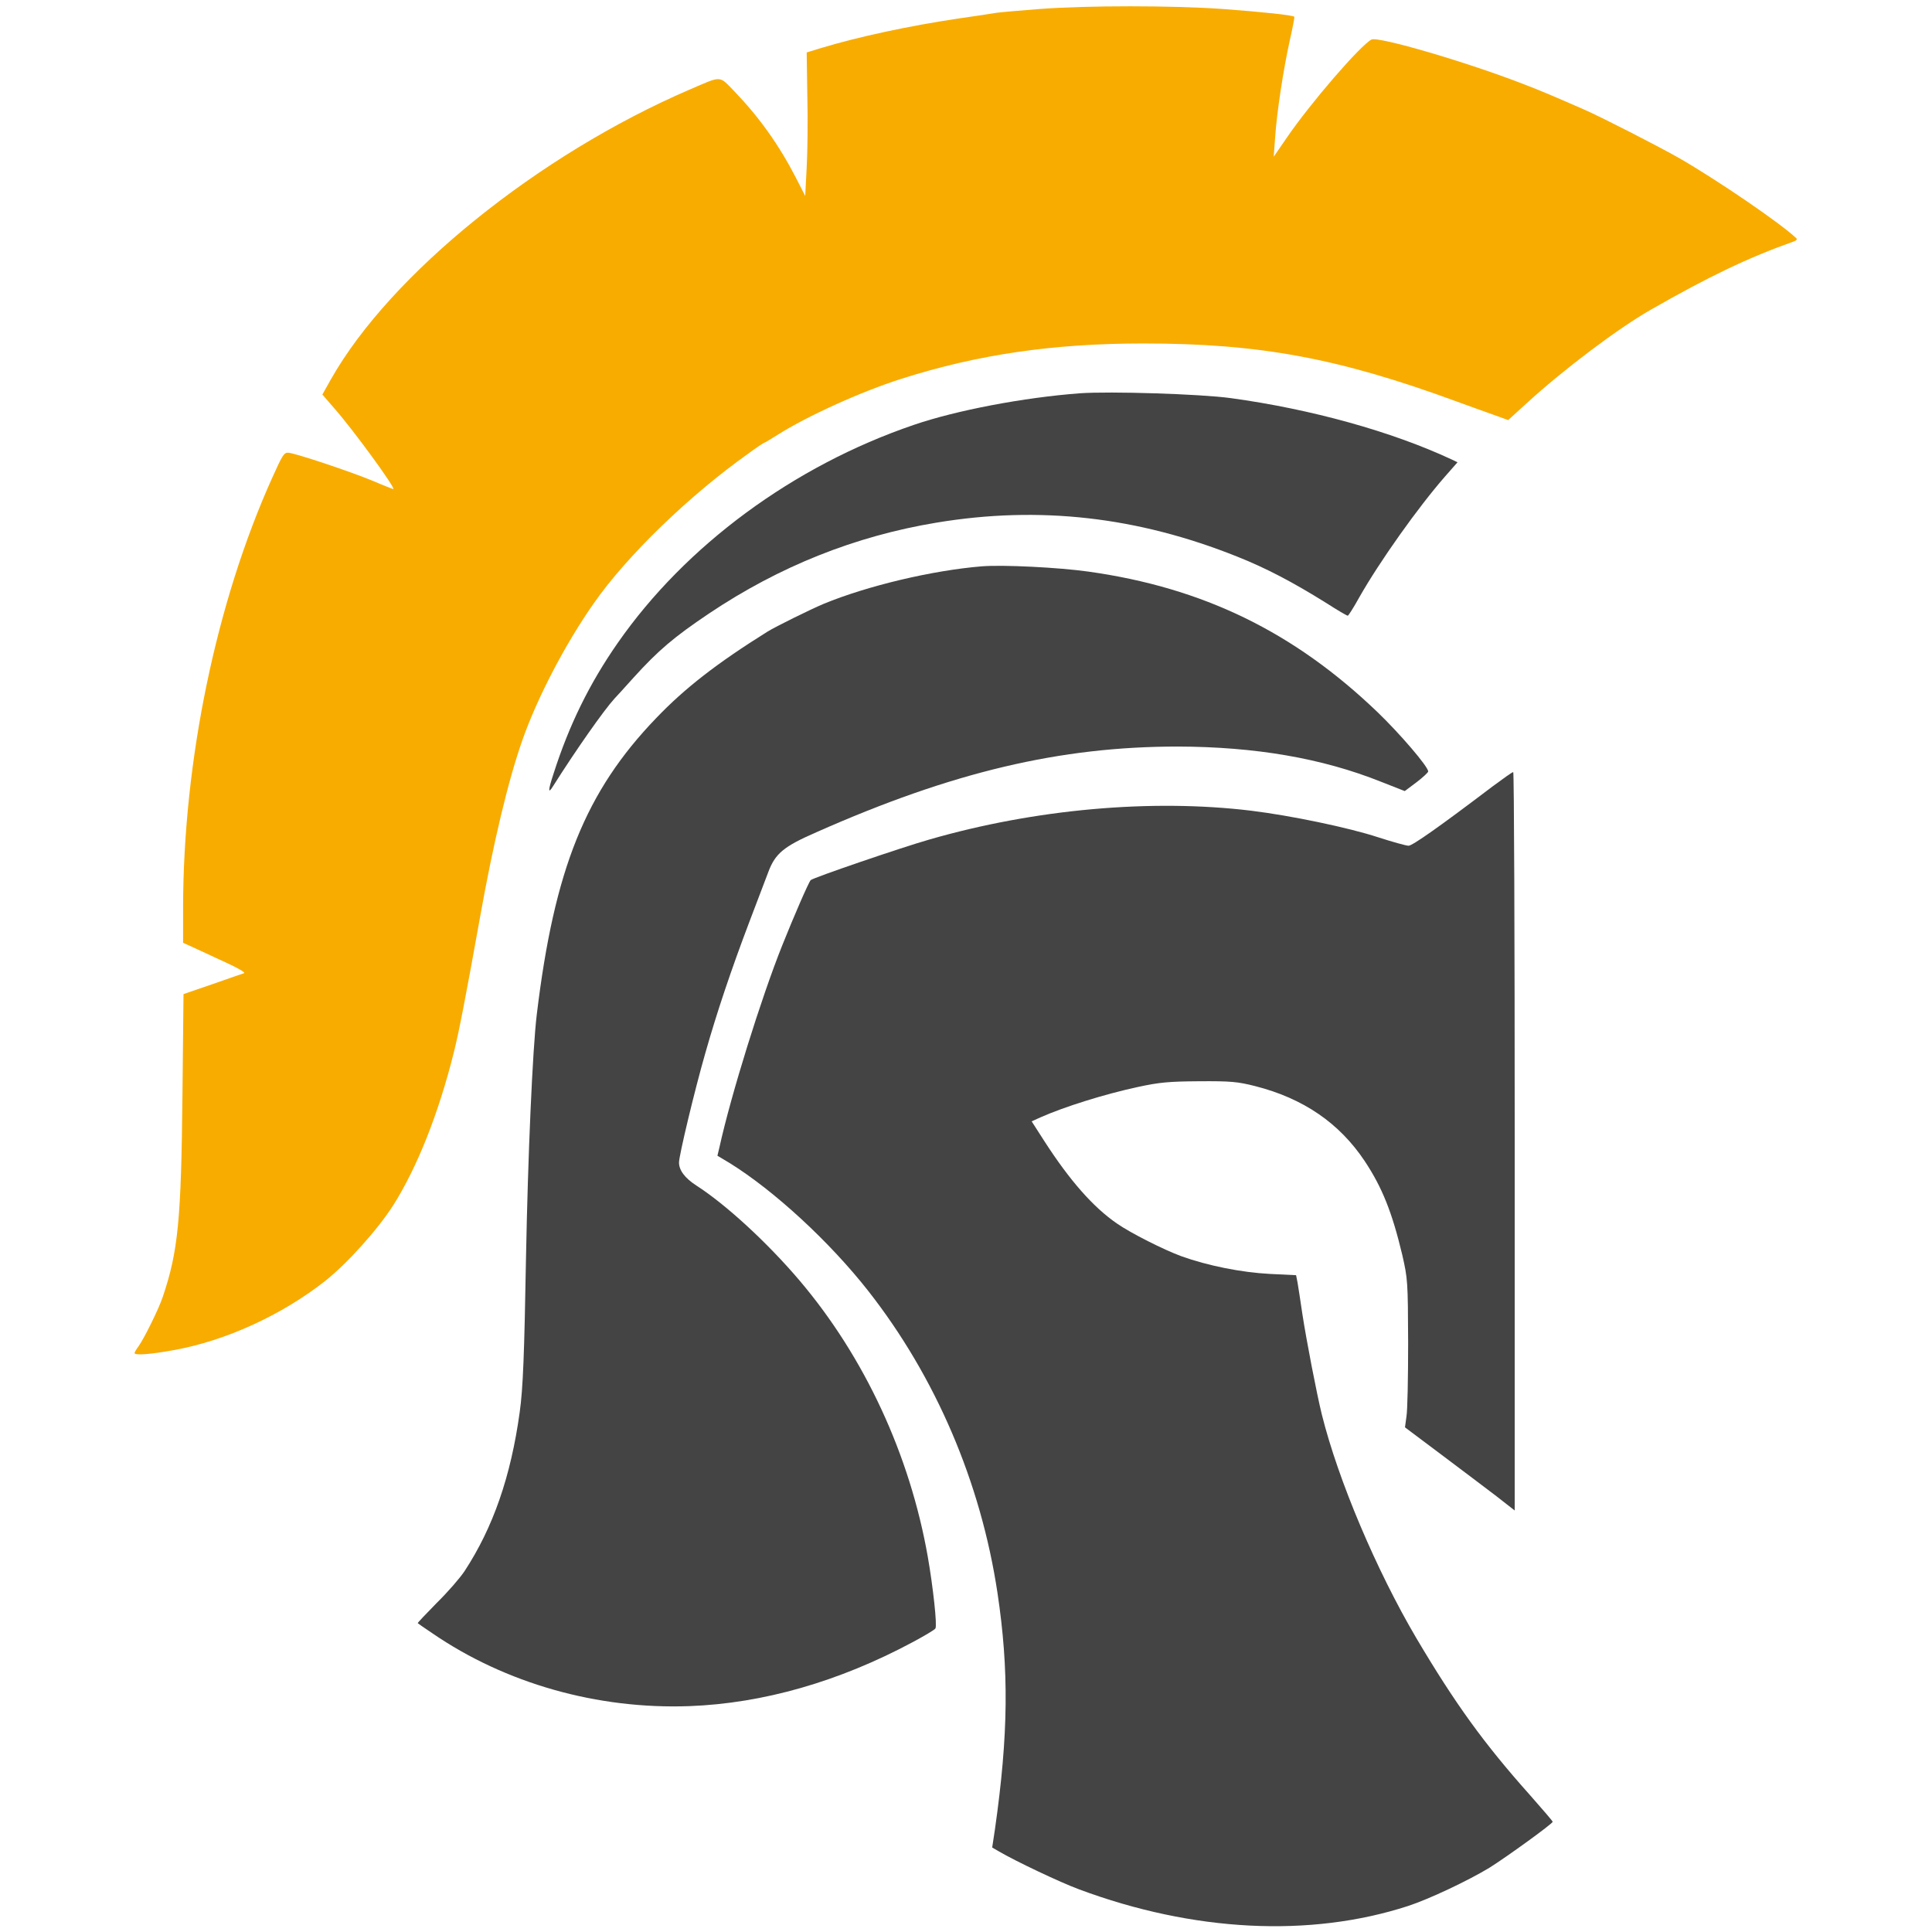 <?xml version="1.0" encoding="UTF-8" standalone="no"?>
<svg
   version="1.0"
   width="1300pt"
   height="1300pt"
   viewBox="0 0 1300 1300"
   preserveAspectRatio="xMidYMid meet"
   id="svg14"
   sodipodi:docname="not_entertained.svg"
   inkscape:version="1.1 (ce6663b3b7, 2021-05-25)"
   xmlns:inkscape="http://www.inkscape.org/namespaces/inkscape"
   xmlns:sodipodi="http://sodipodi.sourceforge.net/DTD/sodipodi-0.dtd"
   xmlns="http://www.w3.org/2000/svg"
   xmlns:svg="http://www.w3.org/2000/svg">
  <defs
     id="defs18" />
  <sodipodi:namedview
     id="namedview16"
     pagecolor="#ffffff"
     bordercolor="#666666"
     borderopacity="1.0"
     inkscape:pageshadow="2"
     inkscape:pageopacity="0.0"
     inkscape:pagecheckerboard="0"
     inkscape:document-units="pt"
     showgrid="false"
     inkscape:zoom="0.50365385"
     inkscape:cx="817.0294"
     inkscape:cy="862.69569"
     inkscape:window-width="2488"
     inkscape:window-height="1376"
     inkscape:window-x="2632"
     inkscape:window-y="27"
     inkscape:window-maximized="1"
     inkscape:current-layer="svg14" />
  <g
     transform="matrix(0.142,0,0,-0.142,-272.987,1573.014)"
     fill="#444444"
     stroke="none"
     id="g12">
    <path
       d="m 6850,11035 c -91,-7 -183,-15 -205,-18 -22,-4 -103,-16 -180,-27 -235,-35 -477,-87 -655,-141 l -65,-20 3,-205 c 3,-113 1,-266 -3,-340 l -7,-135 -45,88 c -80,155 -173,285 -289,406 -76,78 -58,77 -214,10 -717,-309 -1417,-874 -1699,-1372 l -41,-73 58,-67 c 89,-101 293,-381 278,-381 -2,0 -46,17 -97,39 -106,44 -361,129 -398,133 -22,3 -29,-8 -78,-117 -266,-590 -422,-1341 -423,-2038 v -167 l 53,-24 c 28,-13 97,-45 151,-70 55,-25 93,-47 85,-50 -8,-2 -75,-26 -150,-52 l -137,-47 -5,-481 c -6,-585 -20,-737 -93,-953 -18,-55 -87,-195 -115,-235 -11,-14 -19,-29 -19,-32 0,-12 78,-6 186,14 246,44 514,167 719,329 106,85 246,241 320,356 114,180 216,436 289,730 23,92 56,261 122,630 64,360 135,656 202,846 71,202 204,457 339,649 158,226 451,509 731,708 39,29 74,52 77,52 2,0 30,17 62,37 139,88 393,204 588,266 361,115 719,167 1145,167 551,0 924,-69 1485,-275 55,-20 132,-48 172,-62 l 72,-26 90,82 c 174,159 433,354 586,441 276,158 462,247 679,324 11,4 16,10 10,15 -76,72 -372,274 -554,379 -104,59 -362,191 -450,230 -144,63 -200,87 -283,119 -269,105 -695,230 -726,213 -53,-28 -289,-301 -401,-465 l -62,-90 7,95 c 8,117 39,321 70,460 13,57 22,106 21,108 -8,8 -152,23 -340,37 -242,17 -640,17 -866,0 z"
       id="path4"
       style="fill:#f8ac00;fill-opacity:1" />
    <path
       d="m 7040,9214 c -267,-20 -587,-81 -788,-150 -569,-194 -1081,-571 -1403,-1034 -133,-191 -230,-388 -304,-620 -26,-79 -26,-97 -2,-58 108,171 240,359 291,415 6,6 47,51 91,100 116,128 191,192 358,304 333,223 691,366 1077,430 488,81 953,28 1425,-161 136,-54 264,-121 424,-221 51,-33 96,-59 100,-59 3,0 28,39 55,88 96,169 279,427 407,573 l 58,66 -27,13 c -285,133 -667,239 -1047,291 -146,20 -573,33 -715,23 z"
       id="path6" />
    <path
       d="m 6575,8394 c -233,-19 -542,-92 -750,-178 -62,-26 -226,-107 -265,-131 -240,-150 -392,-268 -528,-410 -335,-348 -483,-716 -566,-1405 -20,-165 -42,-670 -51,-1150 -8,-460 -14,-621 -30,-735 -42,-304 -126,-546 -261,-752 -21,-32 -80,-100 -132,-151 -51,-52 -92,-95 -90,-96 2,-2 32,-23 68,-47 348,-239 784,-362 1220,-346 348,13 708,116 1057,303 56,30 105,59 108,65 9,13 -11,196 -36,339 -85,484 -300,947 -608,1310 -153,180 -349,360 -489,450 -54,35 -82,72 -82,109 0,33 74,342 124,516 55,194 122,394 210,626 37,96 76,201 89,234 33,88 72,121 228,189 645,286 1156,406 1712,406 367,-1 684,-55 964,-167 l 112,-44 56,42 c 30,23 55,46 55,51 0,23 -135,180 -240,281 -397,381 -828,590 -1370,666 -142,20 -406,33 -505,25 z"
       id="path8" />
    <path
       d="m 8995,7351 c -253,-192 -380,-281 -398,-281 -11,0 -76,18 -144,40 -140,46 -414,103 -602,126 -471,57 -1025,8 -1526,-137 -130,-37 -551,-181 -561,-192 -9,-8 -83,-179 -134,-307 -101,-252 -244,-712 -298,-957 l -10,-42 57,-34 c 213,-132 476,-375 658,-607 319,-407 533,-906 612,-1430 55,-366 52,-672 -12,-1121 l -13,-86 31,-18 c 80,-47 291,-147 380,-180 542,-202 1095,-230 1560,-79 101,33 286,121 385,181 80,50 300,209 300,218 0,3 -49,60 -109,128 -217,243 -354,433 -537,742 -189,321 -370,747 -448,1060 -24,97 -73,351 -92,475 -9,63 -20,131 -23,150 l -7,35 -124,6 c -135,7 -295,39 -420,84 -82,30 -239,109 -305,155 -112,77 -223,203 -343,389 l -61,95 42,19 c 113,50 300,109 462,144 102,22 146,26 290,27 149,1 182,-2 265,-23 228,-58 399,-175 519,-355 83,-125 130,-243 178,-444 26,-114 27,-126 28,-417 0,-165 -3,-323 -8,-350 l -7,-51 172,-129 c 95,-71 212,-160 261,-197 l 87,-68 v 1750 c 0,962 -3,1750 -7,1749 -5,0 -48,-31 -98,-68 z"
       id="path10" />
  </g>
</svg>
